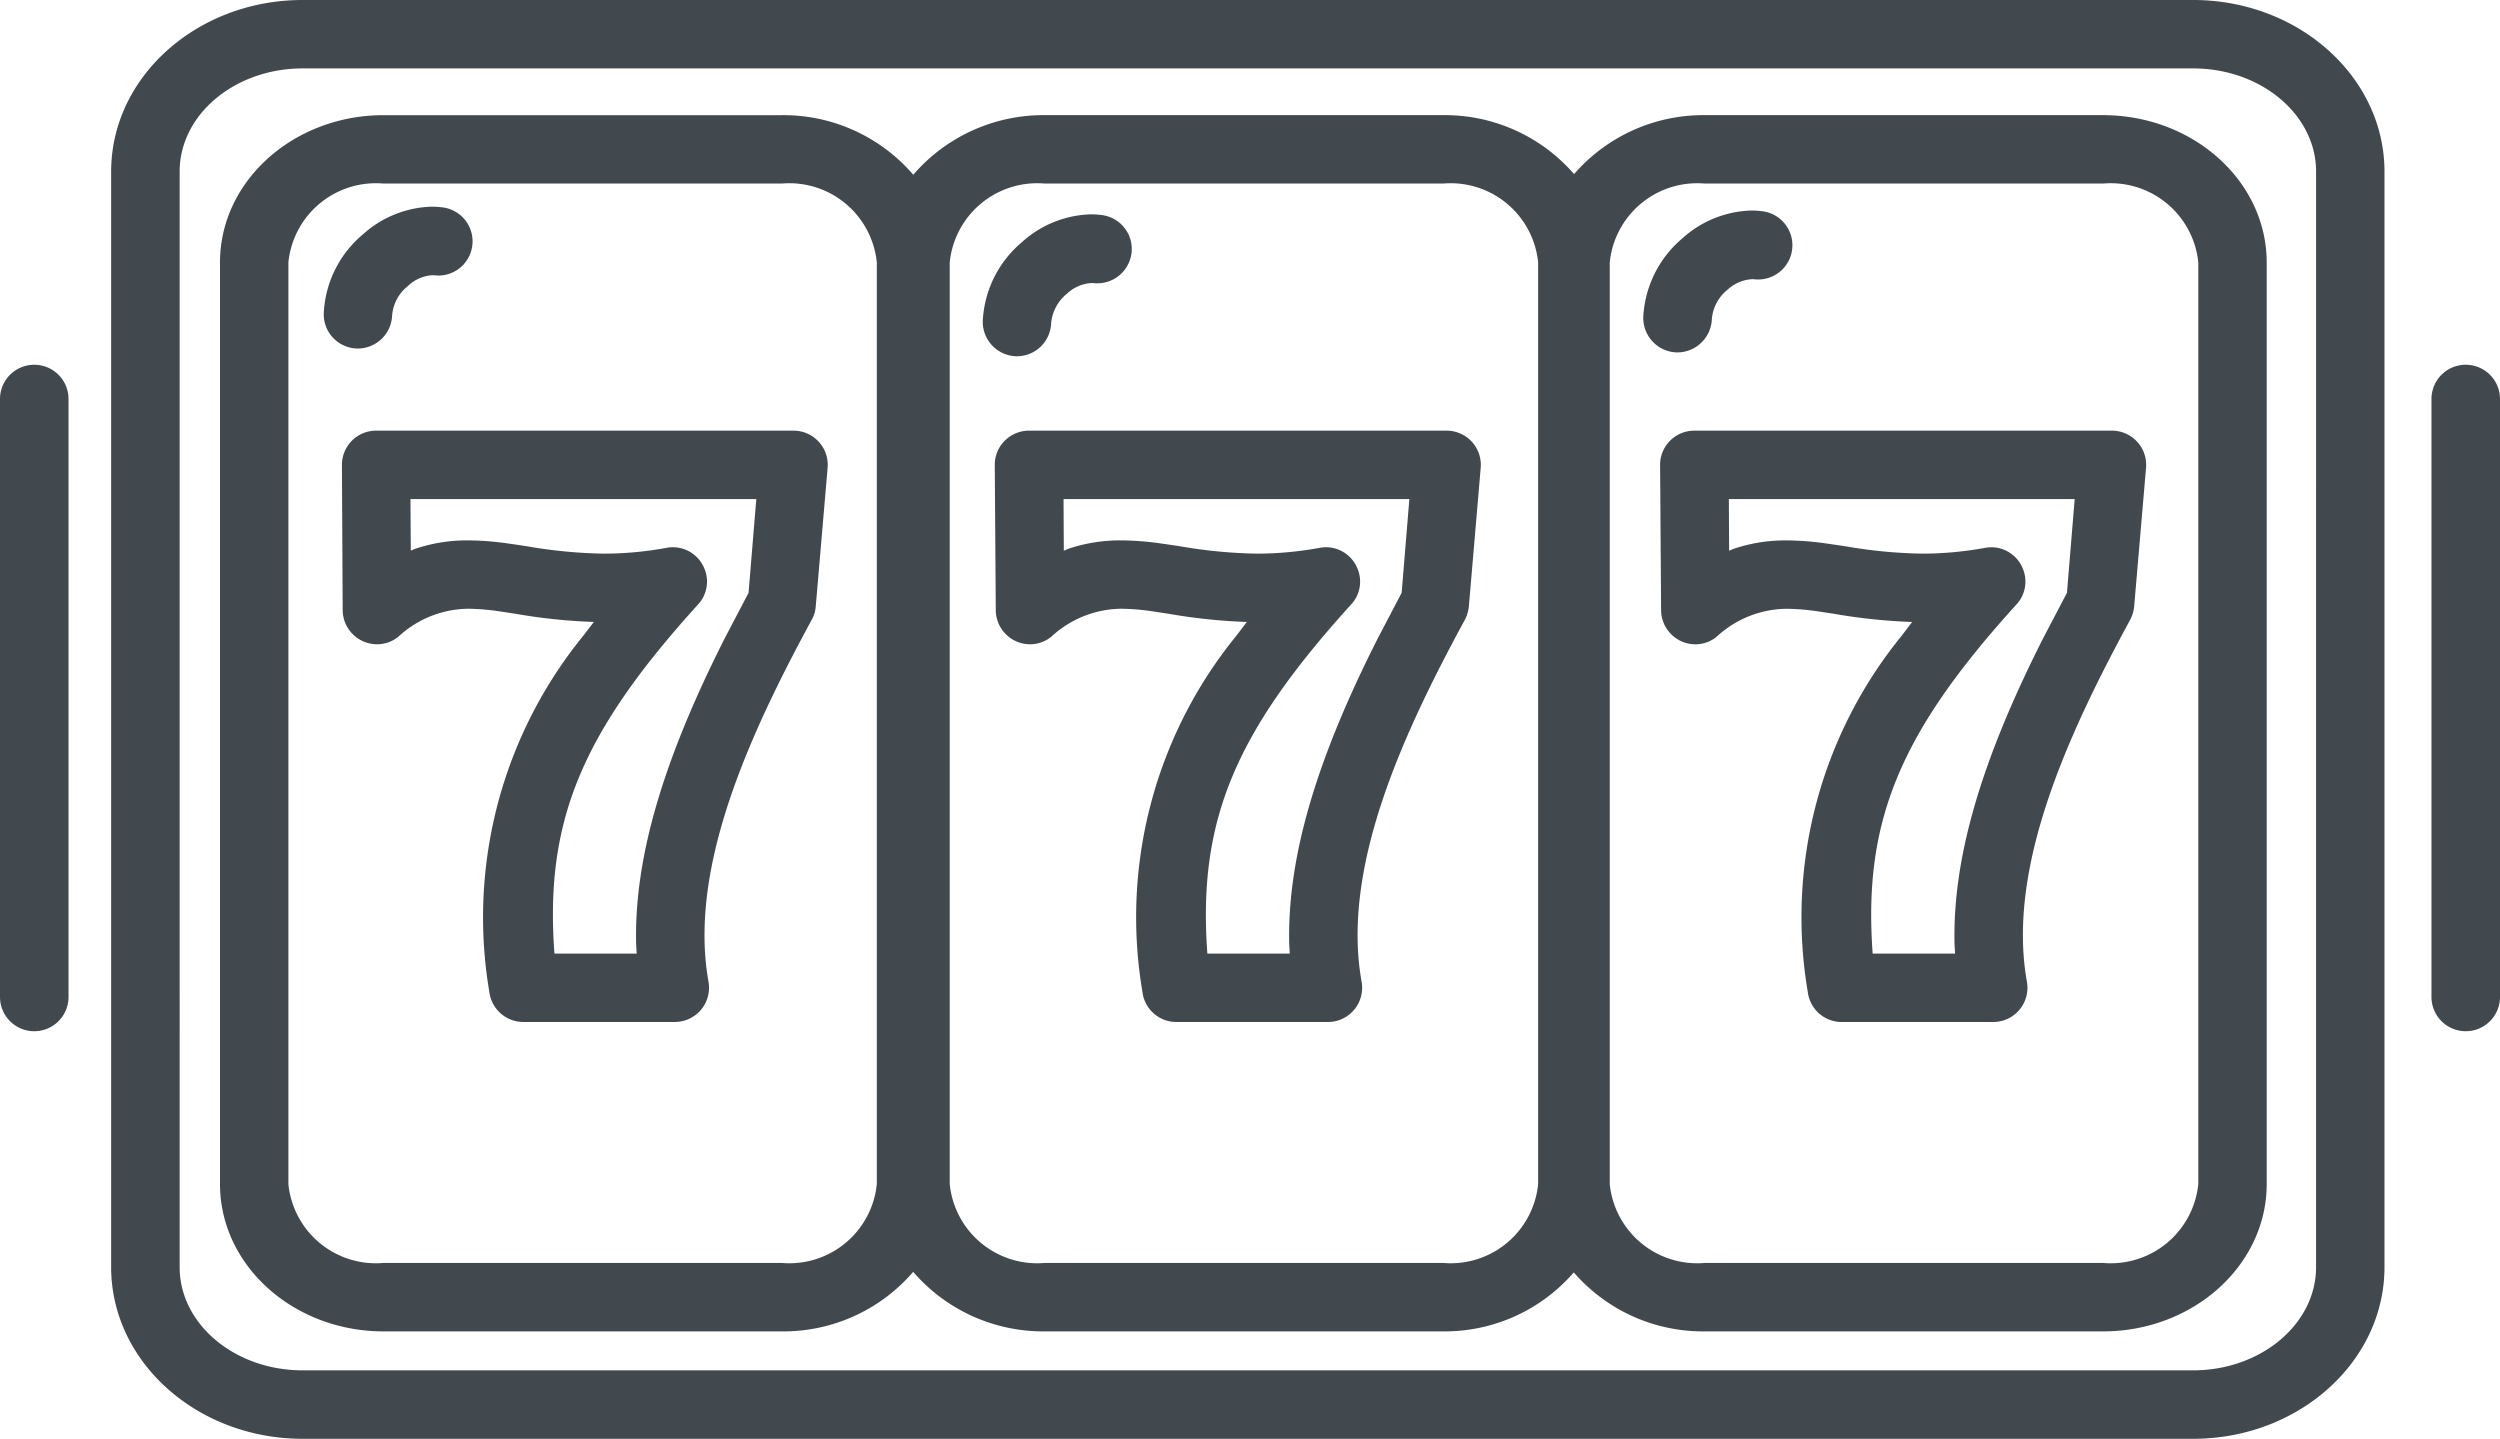 <svg id="Layer_1" data-name="Layer 1" xmlns="http://www.w3.org/2000/svg" viewBox="0 0 92.732 53.369"><defs><style>.cls-1{fill:#41494f}</style></defs><title>Gaming</title><path class="cls-1" d="M1.271 13.53A1.27 1.27 0 0 0 0 14.797V36.98a1.27 1.27 0 0 0 2.542 0V14.797A1.27 1.27 0 0 0 1.27 13.53zM37.718 13.215a1.273 1.273 0 0 0 1.272-1.235 1.595 1.595 0 0 1 .587-1.086 1.435 1.435 0 0 1 .937-.395h.02a1.336 1.336 0 0 0 .17.01 1.279 1.279 0 0 0 1.263-1.093 1.252 1.252 0 0 0-.237-.936 1.268 1.268 0 0 0-.84-.5 3.11 3.11 0 0 0-.425-.03 3.965 3.965 0 0 0-2.557 1.031 4.07 4.07 0 0 0-1.454 2.928 1.277 1.277 0 0 0 1.238 1.306zM13.28 12.928a1.28 1.28 0 0 0 1.266-1.239 1.545 1.545 0 0 1 .586-1.08 1.423 1.423 0 0 1 .938-.401h.016a1.253 1.253 0 0 0 .18.013 1.269 1.269 0 0 0 .175-2.525 3.104 3.104 0 0 0-.43-.03 3.978 3.978 0 0 0-2.552 1.03 4.06 4.06 0 0 0-1.45 2.929 1.267 1.267 0 0 0 1.236 1.302zM29.438 15.974H13.953a1.267 1.267 0 0 0-1.27 1.275l.028 5.385a1.276 1.276 0 0 0 1.276 1.264 1.247 1.247 0 0 0 .795-.286 3.868 3.868 0 0 1 2.604-1.032 8.49 8.49 0 0 1 1.112.092l.638.097a20.969 20.969 0 0 0 2.891.301l-.405.529A16.535 16.535 0 0 0 18.15 36.79a1.272 1.272 0 0 0 1.26 1.118h5.623a1.27 1.27 0 0 0 1.247-1.493c-.753-4.22 1.512-9.153 3.825-13.418a1.195 1.195 0 0 0 .153-.502l.441-5.146a1.27 1.27 0 0 0-1.262-1.375zm-1.672 6.015l-.88 1.68c-2.323 4.592-3.368 8.202-3.29 11.369l.02.333h-3.05c-.363-4.89.987-8.166 5.327-12.95a1.248 1.248 0 0 0 .222-1.361 1.262 1.262 0 0 0-1.147-.762 1.315 1.315 0 0 0-.24.022 12.92 12.92 0 0 1-2.323.216 17.963 17.963 0 0 1-2.819-.267c-.25-.039-.497-.076-.744-.11a10.838 10.838 0 0 0-1.475-.115 6.037 6.037 0 0 0-1.967.313l-.162.068-.013-1.912h12.828z"/><path class="cls-1" d="M81.349 0H11.224C7.31 0 4.123 2.854 4.123 6.362v40.643c0 3.51 3.186 6.364 7.101 6.364H81.35c3.913 0 7.097-2.855 7.097-6.364V6.362C88.446 2.854 85.262 0 81.349 0zm4.56 47.005c0 2.109-2.046 3.825-4.56 3.825H11.224c-2.515 0-4.56-1.716-4.56-3.825V6.362c0-2.11 2.045-3.824 4.56-3.824H81.35c2.514 0 4.56 1.715 4.56 3.824zM91.46 13.53a1.27 1.27 0 0 0-1.27 1.267V36.98a1.27 1.27 0 0 0 2.542 0V14.797a1.27 1.27 0 0 0-1.271-1.267z"/><path class="cls-1" d="M78.006 4.271H63.24a6.346 6.346 0 0 0-4.853 2.187 6.34 6.34 0 0 0-4.859-2.187h-14.77a6.372 6.372 0 0 0-4.882 2.211 6.35 6.35 0 0 0-4.883-2.21H14.227c-3.346 0-6.067 2.45-6.067 5.462V43.92c0 3.014 2.721 5.465 6.067 5.465h14.766a6.35 6.35 0 0 0 4.88-2.208 6.369 6.369 0 0 0 4.885 2.208h14.77a6.337 6.337 0 0 0 4.848-2.188 6.343 6.343 0 0 0 4.864 2.188h14.766c3.348 0 6.072-2.451 6.072-5.465V9.734c0-3.012-2.724-5.463-6.072-5.463zm-45.483 39.65a3.262 3.262 0 0 1-3.53 2.925H14.227a3.262 3.262 0 0 1-3.53-2.926V9.734a3.262 3.262 0 0 1 3.53-2.925h14.766a3.262 3.262 0 0 1 3.53 2.925zm24.531 0a3.26 3.26 0 0 1-3.526 2.925h-14.77a3.262 3.262 0 0 1-3.53-2.926V9.734a3.262 3.262 0 0 1 3.53-2.925h14.77a3.26 3.26 0 0 1 3.526 2.925zm24.487 0a3.265 3.265 0 0 1-3.535 2.925H63.24a3.262 3.262 0 0 1-3.53-2.926V9.734a3.262 3.262 0 0 1 3.53-2.925h14.766a3.265 3.265 0 0 1 3.535 2.925z"/><path class="cls-1" d="M78.334 15.974H62.852a1.27 1.27 0 0 0-.907.377 1.256 1.256 0 0 0-.367.9l.037 5.384a1.275 1.275 0 0 0 1.274 1.264 1.237 1.237 0 0 0 .792-.286 3.87 3.87 0 0 1 2.606-1.032 8.537 8.537 0 0 1 1.114.092l.63.095a20.982 20.982 0 0 0 2.897.303l-.403.528a16.52 16.52 0 0 0-3.47 13.19 1.266 1.266 0 0 0 1.26 1.12h5.618a1.27 1.27 0 0 0 1.251-1.494c-.757-4.221 1.51-9.153 3.828-13.422a1.359 1.359 0 0 0 .15-.497l.441-5.146a1.27 1.27 0 0 0-1.27-1.376zm-1.665 6.015l-.88 1.68c-2.322 4.584-3.368 8.194-3.29 11.369l.02.333h-3.057c-.357-4.895.995-8.171 5.334-12.95a1.248 1.248 0 0 0 .223-1.36 1.263 1.263 0 0 0-1.147-.762 1.315 1.315 0 0 0-.24.022 12.911 12.911 0 0 1-2.323.215 17.975 17.975 0 0 1-2.82-.267c-.25-.038-.5-.075-.747-.11a10.765 10.765 0 0 0-1.472-.114 6.031 6.031 0 0 0-1.966.313l-.166.069-.01-1.914h12.828zM53.655 15.974H38.174a1.27 1.27 0 0 0-.908.377 1.256 1.256 0 0 0-.367.899l.037 5.384a1.275 1.275 0 0 0 1.274 1.264 1.237 1.237 0 0 0 .792-.286 3.87 3.87 0 0 1 2.606-1.032 8.537 8.537 0 0 1 1.114.092l.63.096a20.982 20.982 0 0 0 2.898.302l-.404.529a16.52 16.52 0 0 0-3.47 13.19 1.266 1.266 0 0 0 1.26 1.12h5.618a1.27 1.27 0 0 0 1.252-1.494c-.758-4.222 1.51-9.154 3.828-13.423a1.359 1.359 0 0 0 .15-.497l.44-5.146a1.27 1.27 0 0 0-1.269-1.375zm-1.664 6.015l-.88 1.68c-2.323 4.583-3.368 8.193-3.29 11.368l.02.334h-3.057c-.357-4.896.995-8.172 5.334-12.95a1.248 1.248 0 0 0 .222-1.361 1.263 1.263 0 0 0-1.147-.762 1.315 1.315 0 0 0-.24.022 12.911 12.911 0 0 1-2.323.216 17.975 17.975 0 0 1-2.819-.267c-.251-.039-.5-.076-.748-.11a10.765 10.765 0 0 0-1.472-.115 6.031 6.031 0 0 0-1.966.313l-.165.07-.01-1.914h12.827zM62.218 13.072a1.286 1.286 0 0 0 1.28-1.238 1.55 1.55 0 0 1 .575-1.082 1.459 1.459 0 0 1 .941-.397h.022a1.27 1.27 0 0 0 .357-2.516 3.125 3.125 0 0 0-.43-.03 3.975 3.975 0 0 0-2.557 1.03 4.094 4.094 0 0 0-1.453 2.928 1.28 1.28 0 0 0 1.237 1.305z"/></svg>